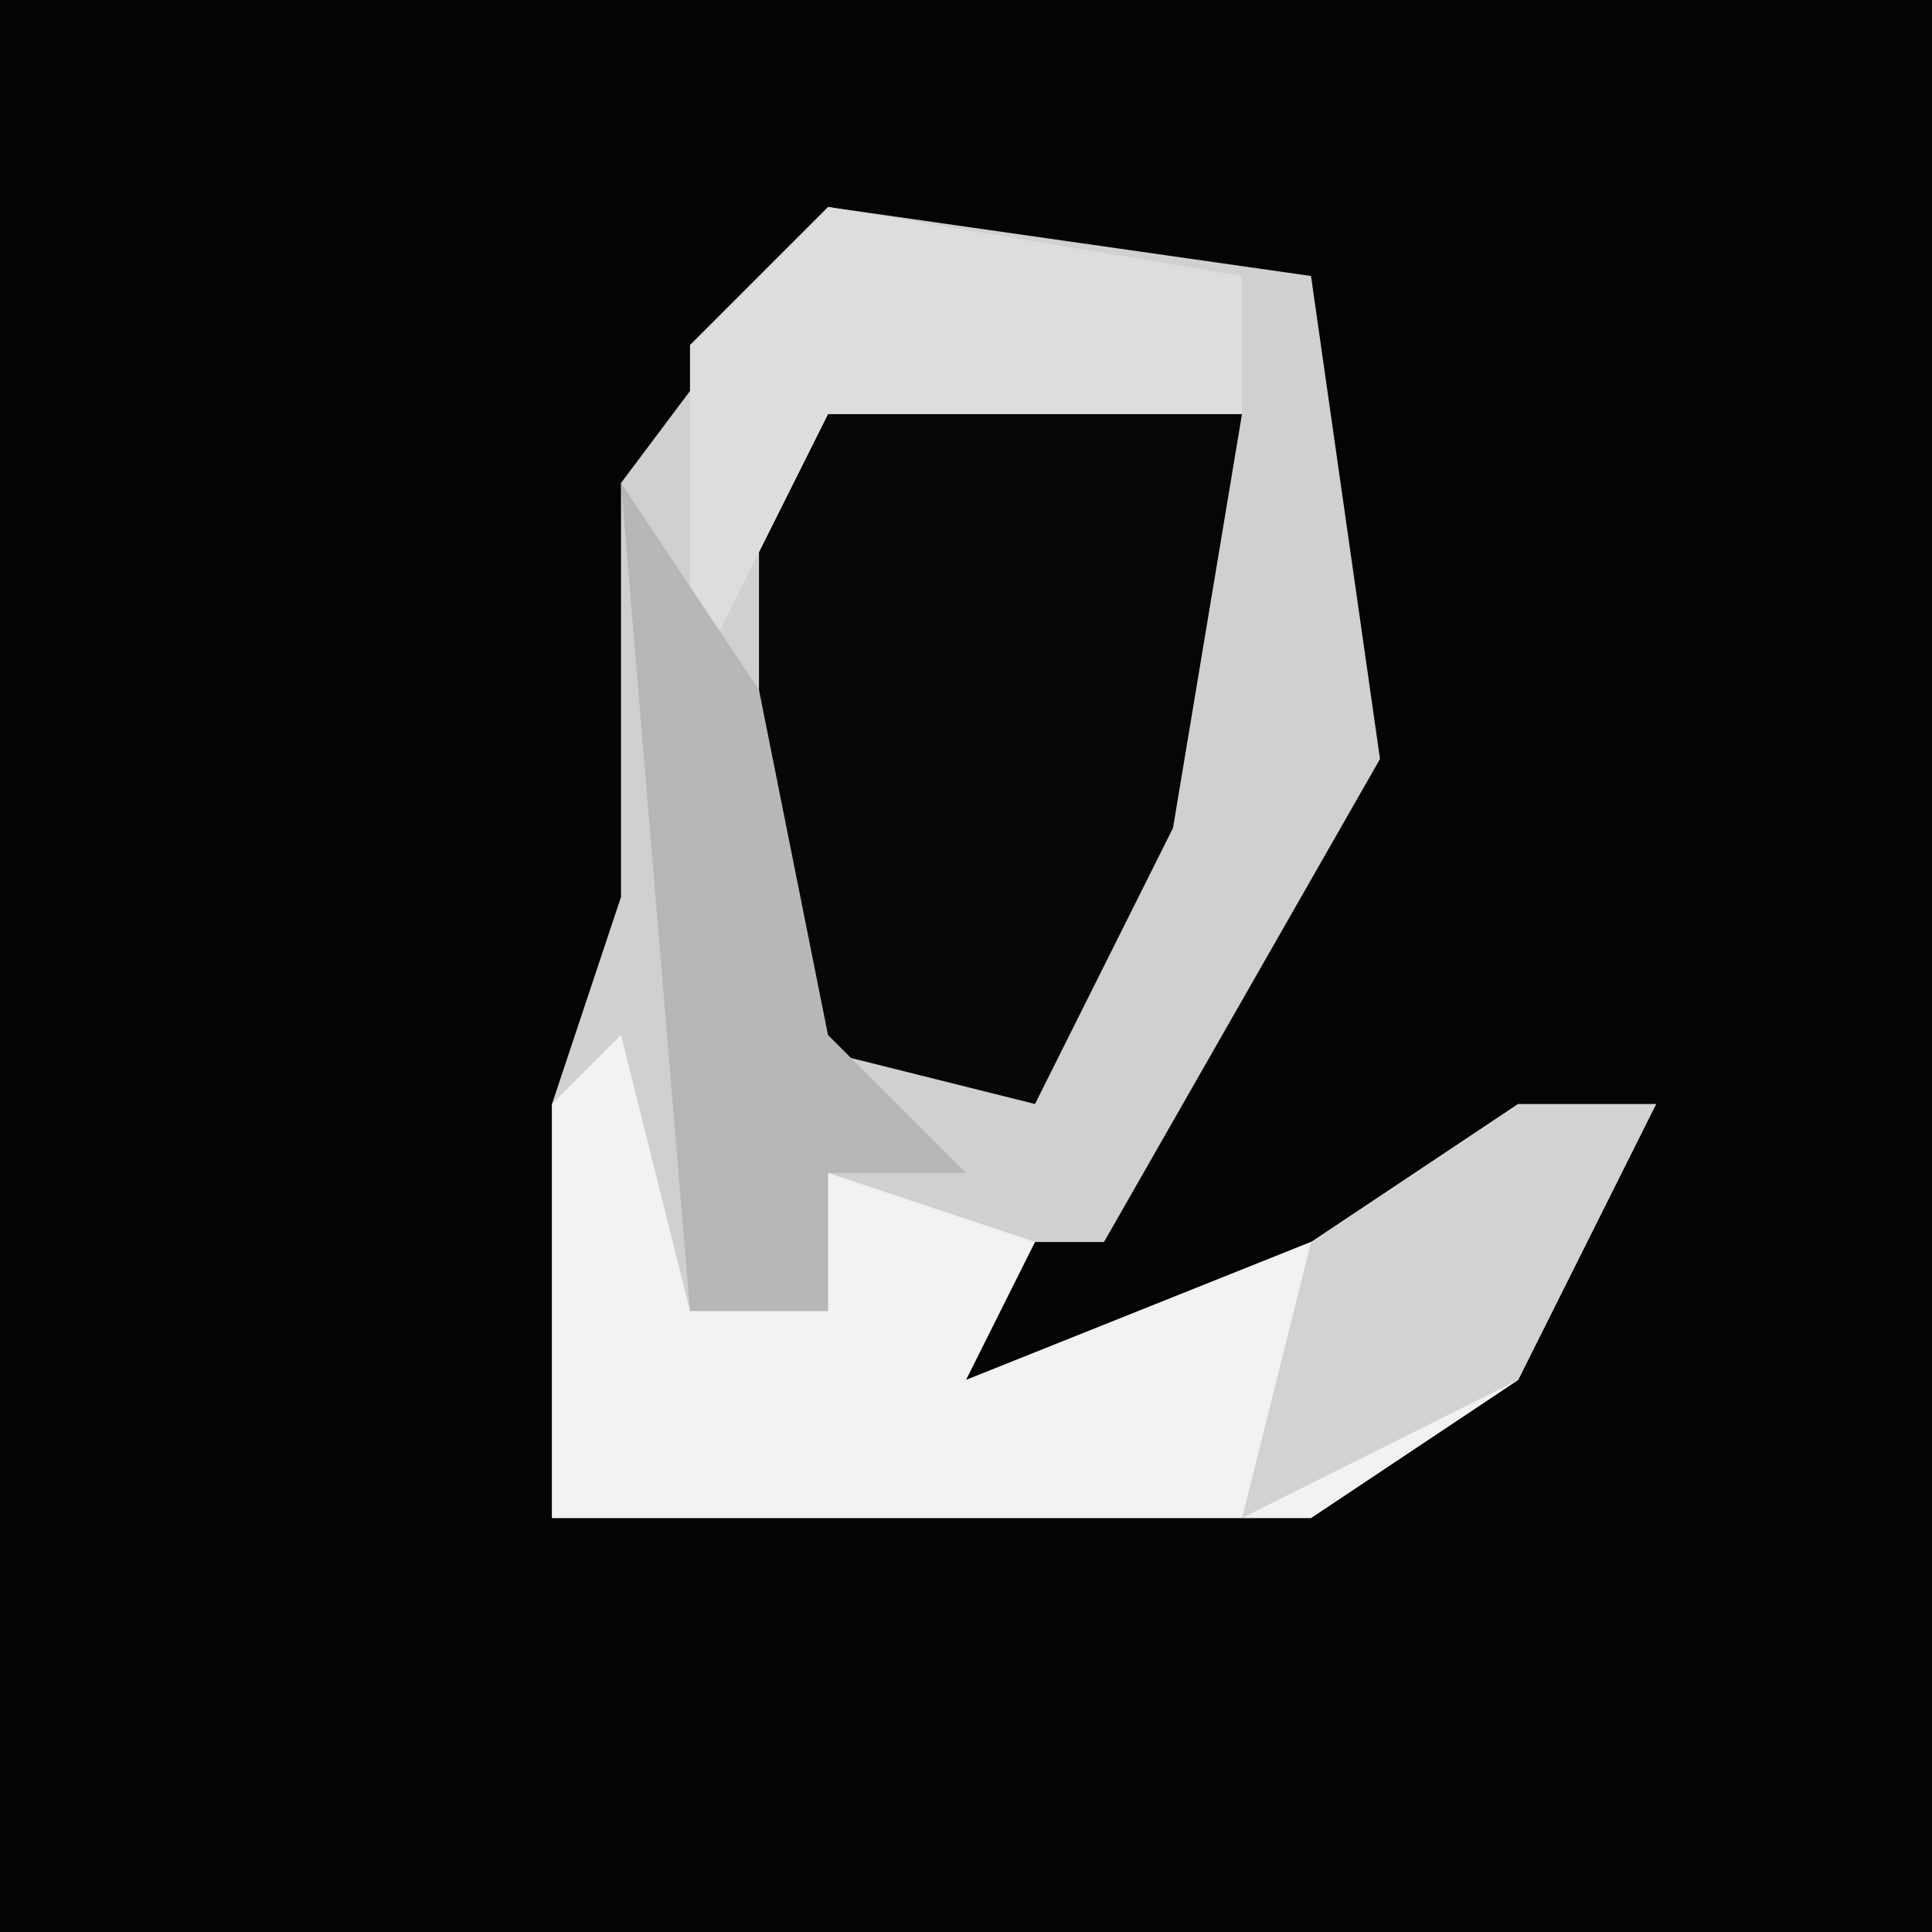 <?xml version="1.0" encoding="UTF-8"?>
<svg version="1.1" xmlns="http://www.w3.org/2000/svg" width="28" height="28">
<path d="M0,0 L28,0 L28,28 L0,28 Z " fill="#040404" transform="translate(0,0)"/>
<path d="M0,0 L7,1 L8,8 L4,15 L2,15 L2,17 L7,15 L12,13 L10,17 L7,19 L2,19 L-1,19 L-4,19 L-4,13 L-3,10 L-3,4 Z " fill="#D0D0D0" transform="translate(12,3)"/>
<path d="M0,0 L6,0 L5,6 L3,10 L-1,9 L-1,2 Z " fill="#060606" transform="translate(12,6)"/>
<path d="M0,0 L1,4 L3,4 L3,2 L6,3 L5,5 L10,3 L15,1 L13,5 L10,7 L5,7 L2,7 L-1,7 L-1,1 Z " fill="#F2F2F2" transform="translate(9,15)"/>
<path d="M0,0 L6,1 L6,3 L0,3 L-2,7 L-2,2 Z " fill="#DDDDDD" transform="translate(12,3)"/>
<path d="M0,0 L2,3 L3,8 L5,10 L3,10 L3,12 L1,12 Z " fill="#B7B7B7" transform="translate(9,7)"/>
<path d="M0,0 L2,0 L0,4 L-4,6 L-3,2 Z " fill="#D2D2D2" transform="translate(22,16)"/>
</svg>
